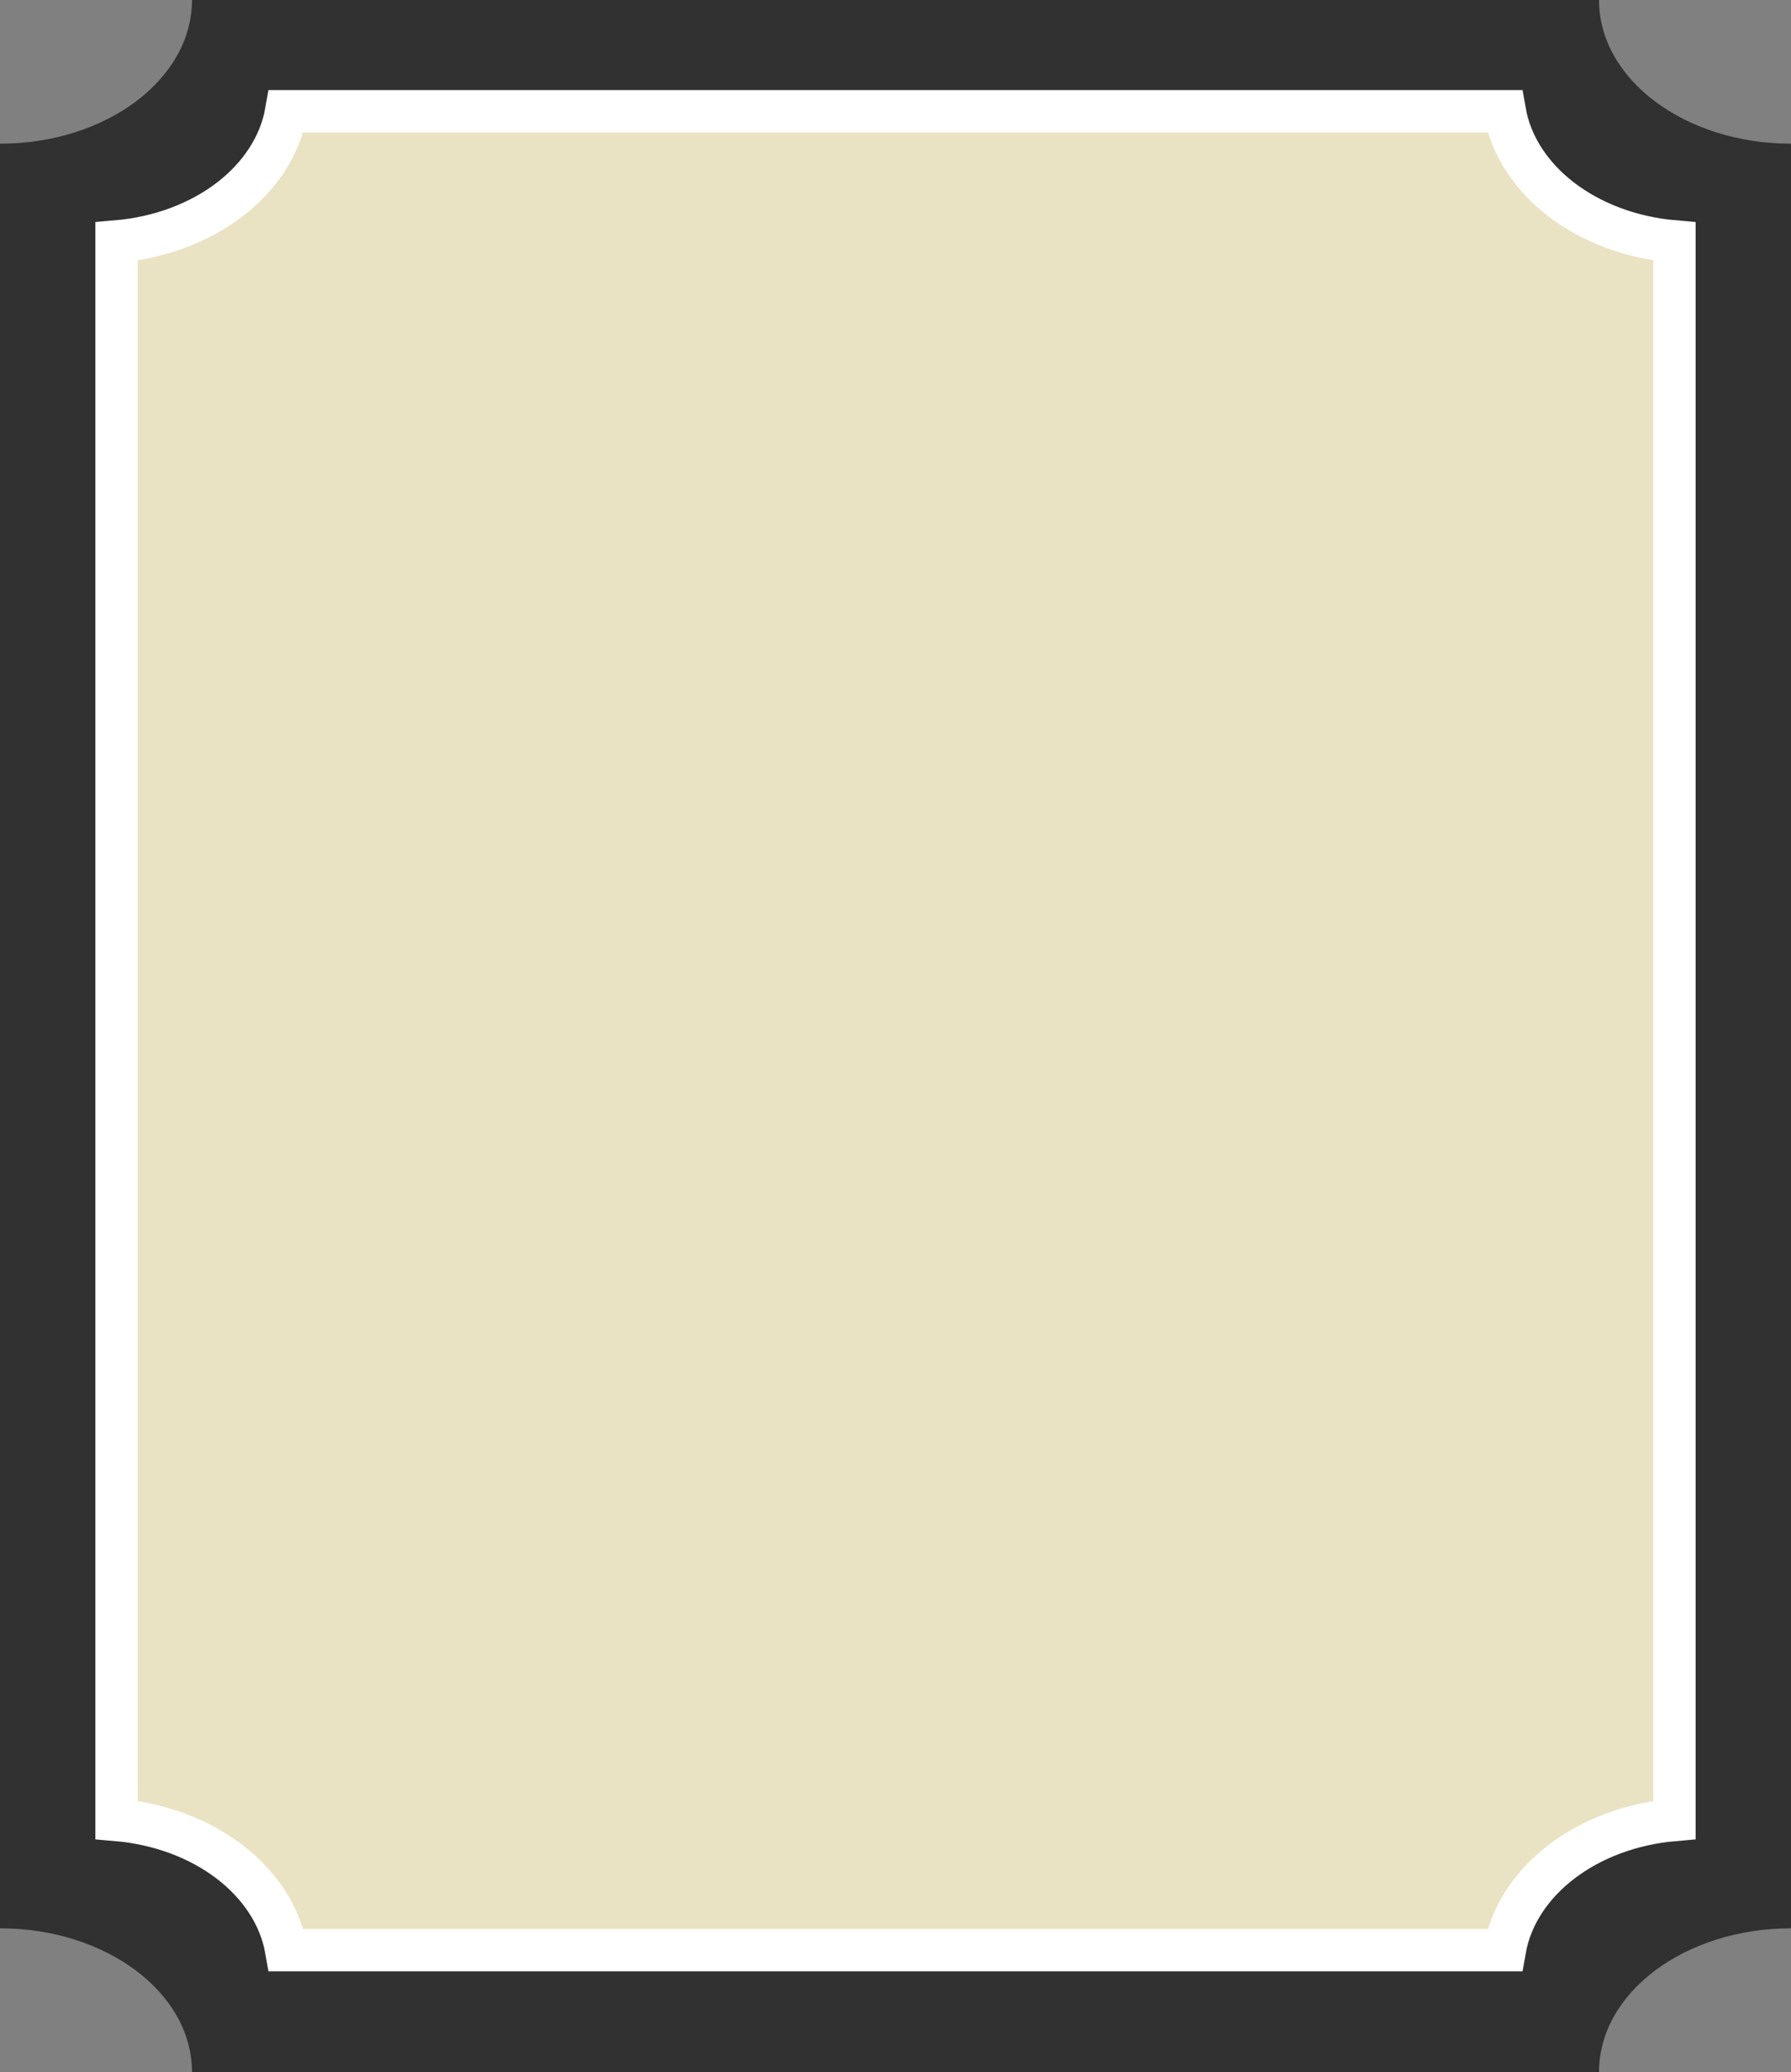 <svg width="338" height="391" viewBox="0 0 338 391" fill="none" xmlns="http://www.w3.org/2000/svg">
<rect x="0" y="0" width="338" height="391" fill="#808080" stroke="none"/>
<path d="M301.771 391H36.229C36.229 376.026 20.008 363.886 0 363.886L0 27.114C20.008 27.114 36.229 14.974 36.229 0H301.771C301.771 14.974 317.992 27.114 338 27.114V363.884C317.992 363.884 301.771 376.024 301.771 390.997V391Z" fill="#313131"/>
<path d="M283.975 368H54.024C52.862 361.341 48.854 355.561 43.318 351.329C37.619 346.974 30.178 344.136 22 343.432V45.568C30.178 44.864 37.619 42.026 43.318 37.671C48.854 33.439 52.862 27.659 54.024 21H283.976C285.138 27.659 289.146 33.439 294.682 37.671C300.381 42.026 307.822 44.864 316 45.568V343.43C307.822 344.133 300.381 346.972 294.682 351.327C289.145 355.559 285.137 361.34 283.975 368Z" fill="#EAE3C3" stroke="white" stroke-width="8"/>
</svg>
